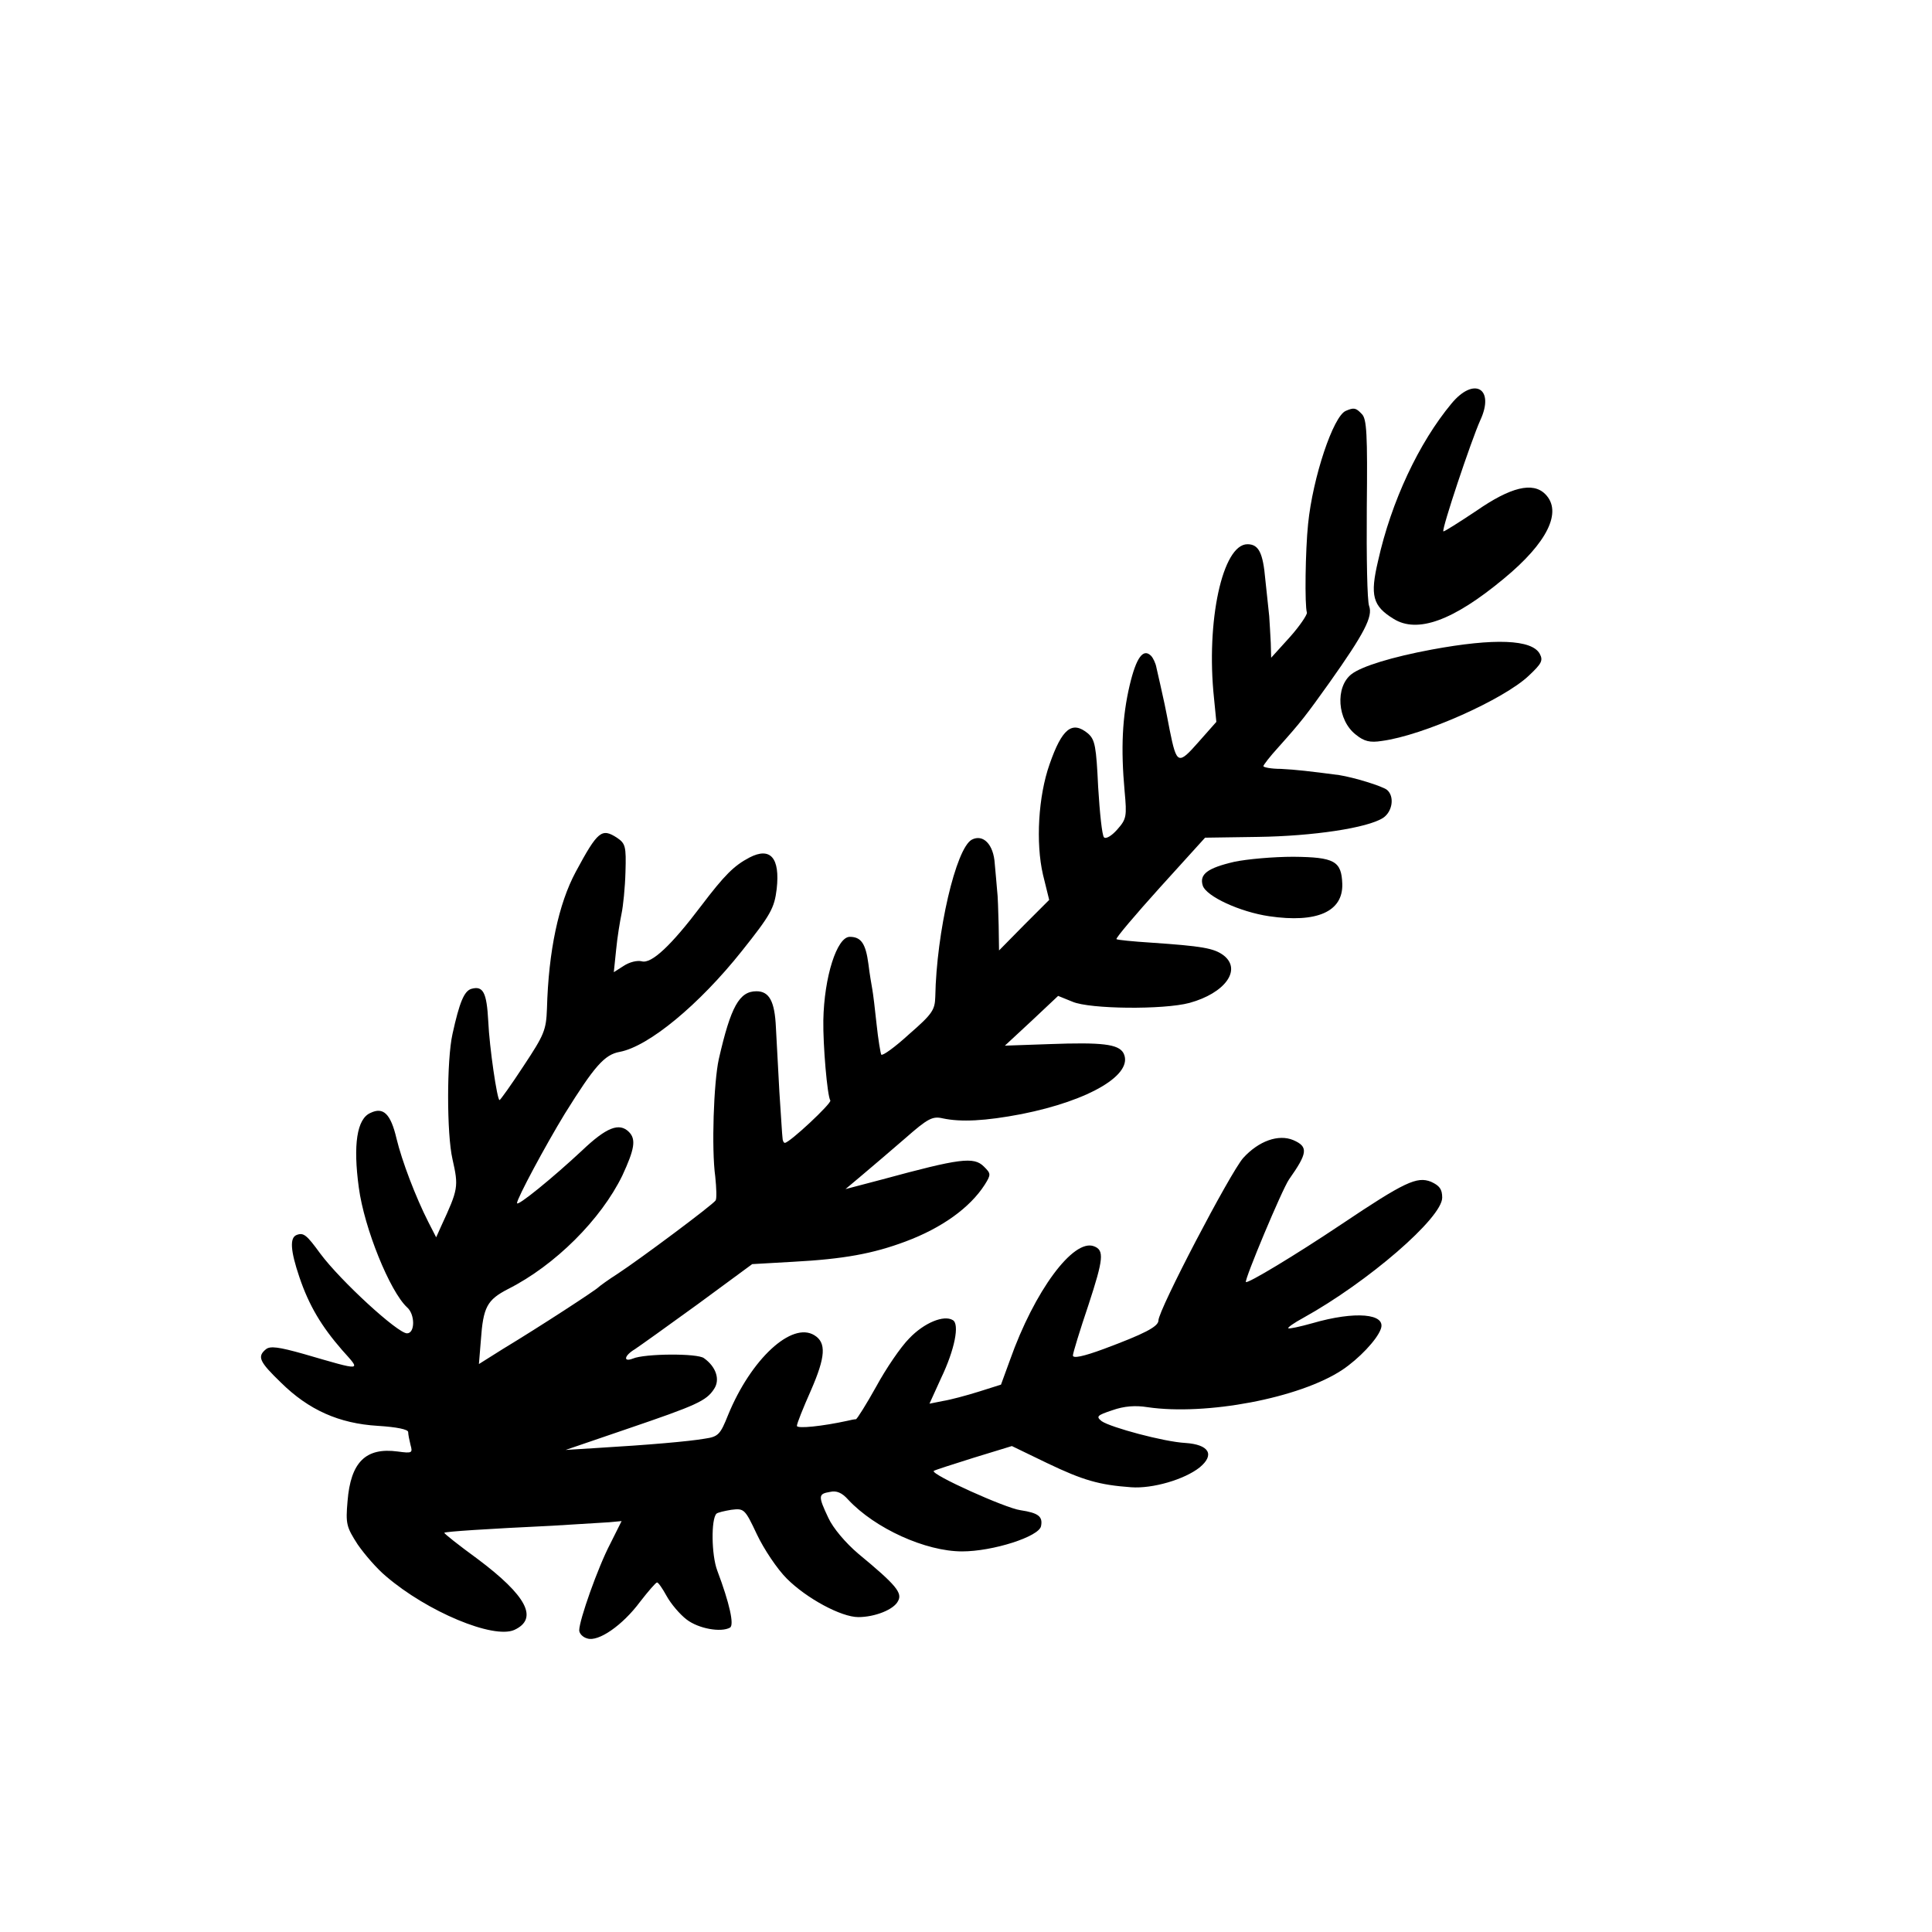<?xml version="1.0" standalone="no"?>
<!DOCTYPE svg PUBLIC "-//W3C//DTD SVG 20010904//EN"
 "http://www.w3.org/TR/2001/REC-SVG-20010904/DTD/svg10.dtd">
<svg version="1.0" xmlns="http://www.w3.org/2000/svg"
 width="497pt" height="497pt" viewBox="0 0 497 497"
 preserveAspectRatio="xMidYMid meet">
<g transform="translate(0,497) scale(0.1,-0.1)"
fill="#000000" stroke="none">
<path d="M3734 3932 c-84 -101 -155 -252 -189 -405 -21 -89 -14 -116 40 -149
61 -38 153 -5 283 103 113 93 152 173 107 218 -32 32 -89 18 -177 -43 -45 -30
-83 -54 -85 -53 -5 5 72 235 95 286 38 82 -16 113 -74 43z"/>
<path d="M3462 3913 c-32 -13 -85 -171 -97 -291 -7 -67 -9 -210 -3 -228 1 -5
-18 -34 -44 -63 l-48 -53 -1 38 c-1 22 -3 53 -4 69 -2 17 -6 59 -10 94 -6 69
-17 91 -46 91 -64 0 -107 -198 -86 -396 l6 -61 -46 -52 c-52 -59 -56 -58 -74
31 -11 58 -16 81 -24 116 -3 12 -7 32 -10 44 -2 12 -9 26 -14 31 -20 20 -38
-4 -55 -76 -19 -81 -23 -162 -13 -272 6 -65 5 -72 -19 -99 -14 -16 -29 -25
-34 -20 -5 5 -11 63 -15 129 -5 105 -8 122 -26 138 -41 34 -67 13 -99 -79 -29
-82 -36 -202 -17 -284 l16 -65 -65 -65 -64 -65 -1 65 c-1 36 -2 76 -4 90 -1
14 -4 45 -6 68 -3 50 -30 77 -59 62 -41 -22 -91 -238 -94 -404 -1 -34 -7 -44
-68 -97 -36 -33 -68 -56 -71 -52 -2 4 -8 40 -12 78 -4 39 -9 79 -11 90 -2 11
-7 40 -10 65 -7 53 -19 70 -48 70 -33 0 -66 -103 -68 -215 -1 -63 10 -194 18
-206 4 -7 -105 -109 -117 -109 -3 0 -6 6 -6 13 -1 6 -4 59 -8 117 -3 58 -7
133 -9 167 -3 67 -17 93 -50 93 -44 0 -66 -39 -97 -175 -13 -60 -19 -230 -9
-302 3 -29 4 -56 1 -61 -8 -12 -196 -152 -251 -188 -25 -16 -47 -32 -50 -35
-6 -7 -150 -101 -246 -159 l-62 -39 5 61 c6 86 16 104 70 132 121 61 239 179
294 292 31 67 36 93 17 112 -25 25 -58 12 -121 -48 -75 -70 -167 -145 -167
-135 0 12 73 148 123 230 76 122 102 152 141 159 75 14 205 122 314 259 75 94
84 111 90 160 9 80 -16 109 -70 81 -40 -21 -64 -45 -124 -124 -77 -102 -128
-150 -153 -143 -12 3 -32 -2 -47 -12 l-25 -16 6 58 c3 32 10 74 14 93 4 19 9
67 10 107 2 66 0 73 -22 88 -39 25 -49 18 -106 -88 -44 -82 -70 -203 -74 -352
-2 -55 -7 -67 -60 -147 -32 -49 -60 -88 -62 -88 -6 0 -26 135 -29 203 -4 74
-13 92 -44 83 -18 -6 -30 -34 -48 -116 -15 -67 -15 -257 0 -322 16 -71 15 -77
-29 -172 l-13 -29 -20 39 c-33 65 -68 157 -82 215 -15 64 -34 82 -67 66 -35
-15 -45 -82 -30 -192 14 -105 80 -267 124 -308 21 -18 21 -67 0 -67 -24 0
-171 135 -223 205 -35 48 -43 55 -61 48 -18 -7 -16 -40 7 -108 25 -74 57 -127
110 -188 49 -55 56 -55 -99 -10 -64 18 -86 21 -97 12 -23 -19 -17 -32 39 -86
71 -70 149 -105 249 -111 48 -3 78 -9 78 -16 0 -6 3 -21 6 -33 6 -21 4 -22
-33 -17 -82 11 -121 -27 -129 -128 -5 -58 -3 -66 26 -111 18 -26 50 -63 73
-82 106 -91 276 -162 330 -138 63 29 32 88 -95 183 -48 35 -86 65 -85 67 3 3
109 10 277 18 63 4 129 8 147 9 l32 3 -29 -58 c-32 -61 -80 -197 -80 -223 0
-8 9 -18 21 -21 28 -9 90 33 136 95 21 27 40 49 43 49 3 1 14 -15 25 -35 11
-20 34 -47 51 -60 31 -24 89 -34 112 -21 11 7 -1 62 -33 147 -15 40 -16 132
-2 146 3 3 20 7 38 10 33 4 35 3 66 -63 18 -38 52 -89 77 -114 51 -51 140 -99
184 -99 42 0 91 19 102 41 12 21 -4 41 -102 122 -33 28 -65 66 -77 92 -27 57
-26 62 4 67 17 4 31 -2 47 -20 69 -74 199 -133 293 -133 79 0 198 38 203 65 5
25 -7 34 -53 41 -38 5 -231 92 -223 101 2 2 49 17 103 34 l98 30 91 -44 c92
-44 133 -56 216 -62 55 -4 137 20 176 51 40 33 24 59 -37 63 -55 3 -192 40
-215 56 -15 12 -12 15 27 28 31 11 60 13 91 8 150 -22 391 23 501 96 42 28 89
77 99 105 15 40 -66 47 -176 15 -32 -9 -60 -15 -62 -13 -2 2 15 14 39 27 166
92 357 257 357 309 0 22 -7 31 -29 41 -36 14 -67 0 -231 -110 -118 -79 -241
-153 -245 -148 -4 6 93 238 111 264 48 68 50 84 11 101 -38 16 -89 -2 -129
-46 -34 -39 -218 -391 -218 -418 0 -16 -38 -35 -140 -73 -54 -20 -80 -25 -80
-17 0 6 18 65 40 130 39 119 41 141 14 151 -53 20 -153 -115 -216 -293 l-23
-63 -57 -18 c-32 -10 -73 -21 -92 -24 l-35 -7 30 66 c35 73 48 139 30 149 -23
14 -74 -7 -112 -47 -22 -22 -60 -78 -85 -124 -25 -45 -49 -83 -52 -84 -4 0
-14 -2 -22 -4 -64 -14 -130 -21 -130 -13 0 6 16 46 36 91 38 87 40 123 9 142
-58 36 -163 -61 -222 -205 -20 -50 -25 -56 -60 -61 -40 -7 -143 -16 -278 -24
l-80 -5 158 54 c179 61 204 72 224 103 16 24 5 57 -26 79 -16 13 -153 12 -183
-1 -26 -10 -22 8 5 24 12 8 85 60 162 116 l140 103 105 6 c131 7 206 21 289
52 94 35 166 87 204 146 17 27 16 29 -2 47 -26 26 -62 21 -261 -33 l-95 -25
44 37 c24 20 74 63 110 94 58 51 70 57 96 51 47 -10 109 -7 203 11 176 35 290
103 262 157 -13 23 -55 28 -190 23 l-115 -4 69 64 68 64 37 -15 c44 -19 234
-21 301 -3 91 25 135 85 88 122 -25 19 -56 24 -187 33 -47 3 -87 7 -89 9 -2 3
48 62 112 133 l116 128 136 2 c142 2 282 23 322 49 24 16 30 55 10 72 -13 10
-85 32 -123 38 -76 10 -111 14 -150 16 -25 0 -45 4 -45 7 0 3 17 25 38 48 60
67 72 83 132 167 90 127 112 170 102 197 -5 13 -7 126 -6 252 2 190 0 230 -13
242 -15 16 -20 17 -41 8z"/>
<path d="M3683 3299 c-102 -19 -180 -43 -206 -63 -43 -33 -37 -119 11 -156 21
-17 36 -21 67 -16 106 14 314 107 378 168 33 31 37 39 28 56 -20 37 -116 41
-278 11z"/>
<path d="M3175 2753 c-69 -16 -90 -32 -81 -61 9 -28 96 -68 171 -79 123 -18
190 12 188 83 -2 59 -20 69 -126 70 -51 0 -119 -6 -152 -13z"/>
</g>
</svg>
